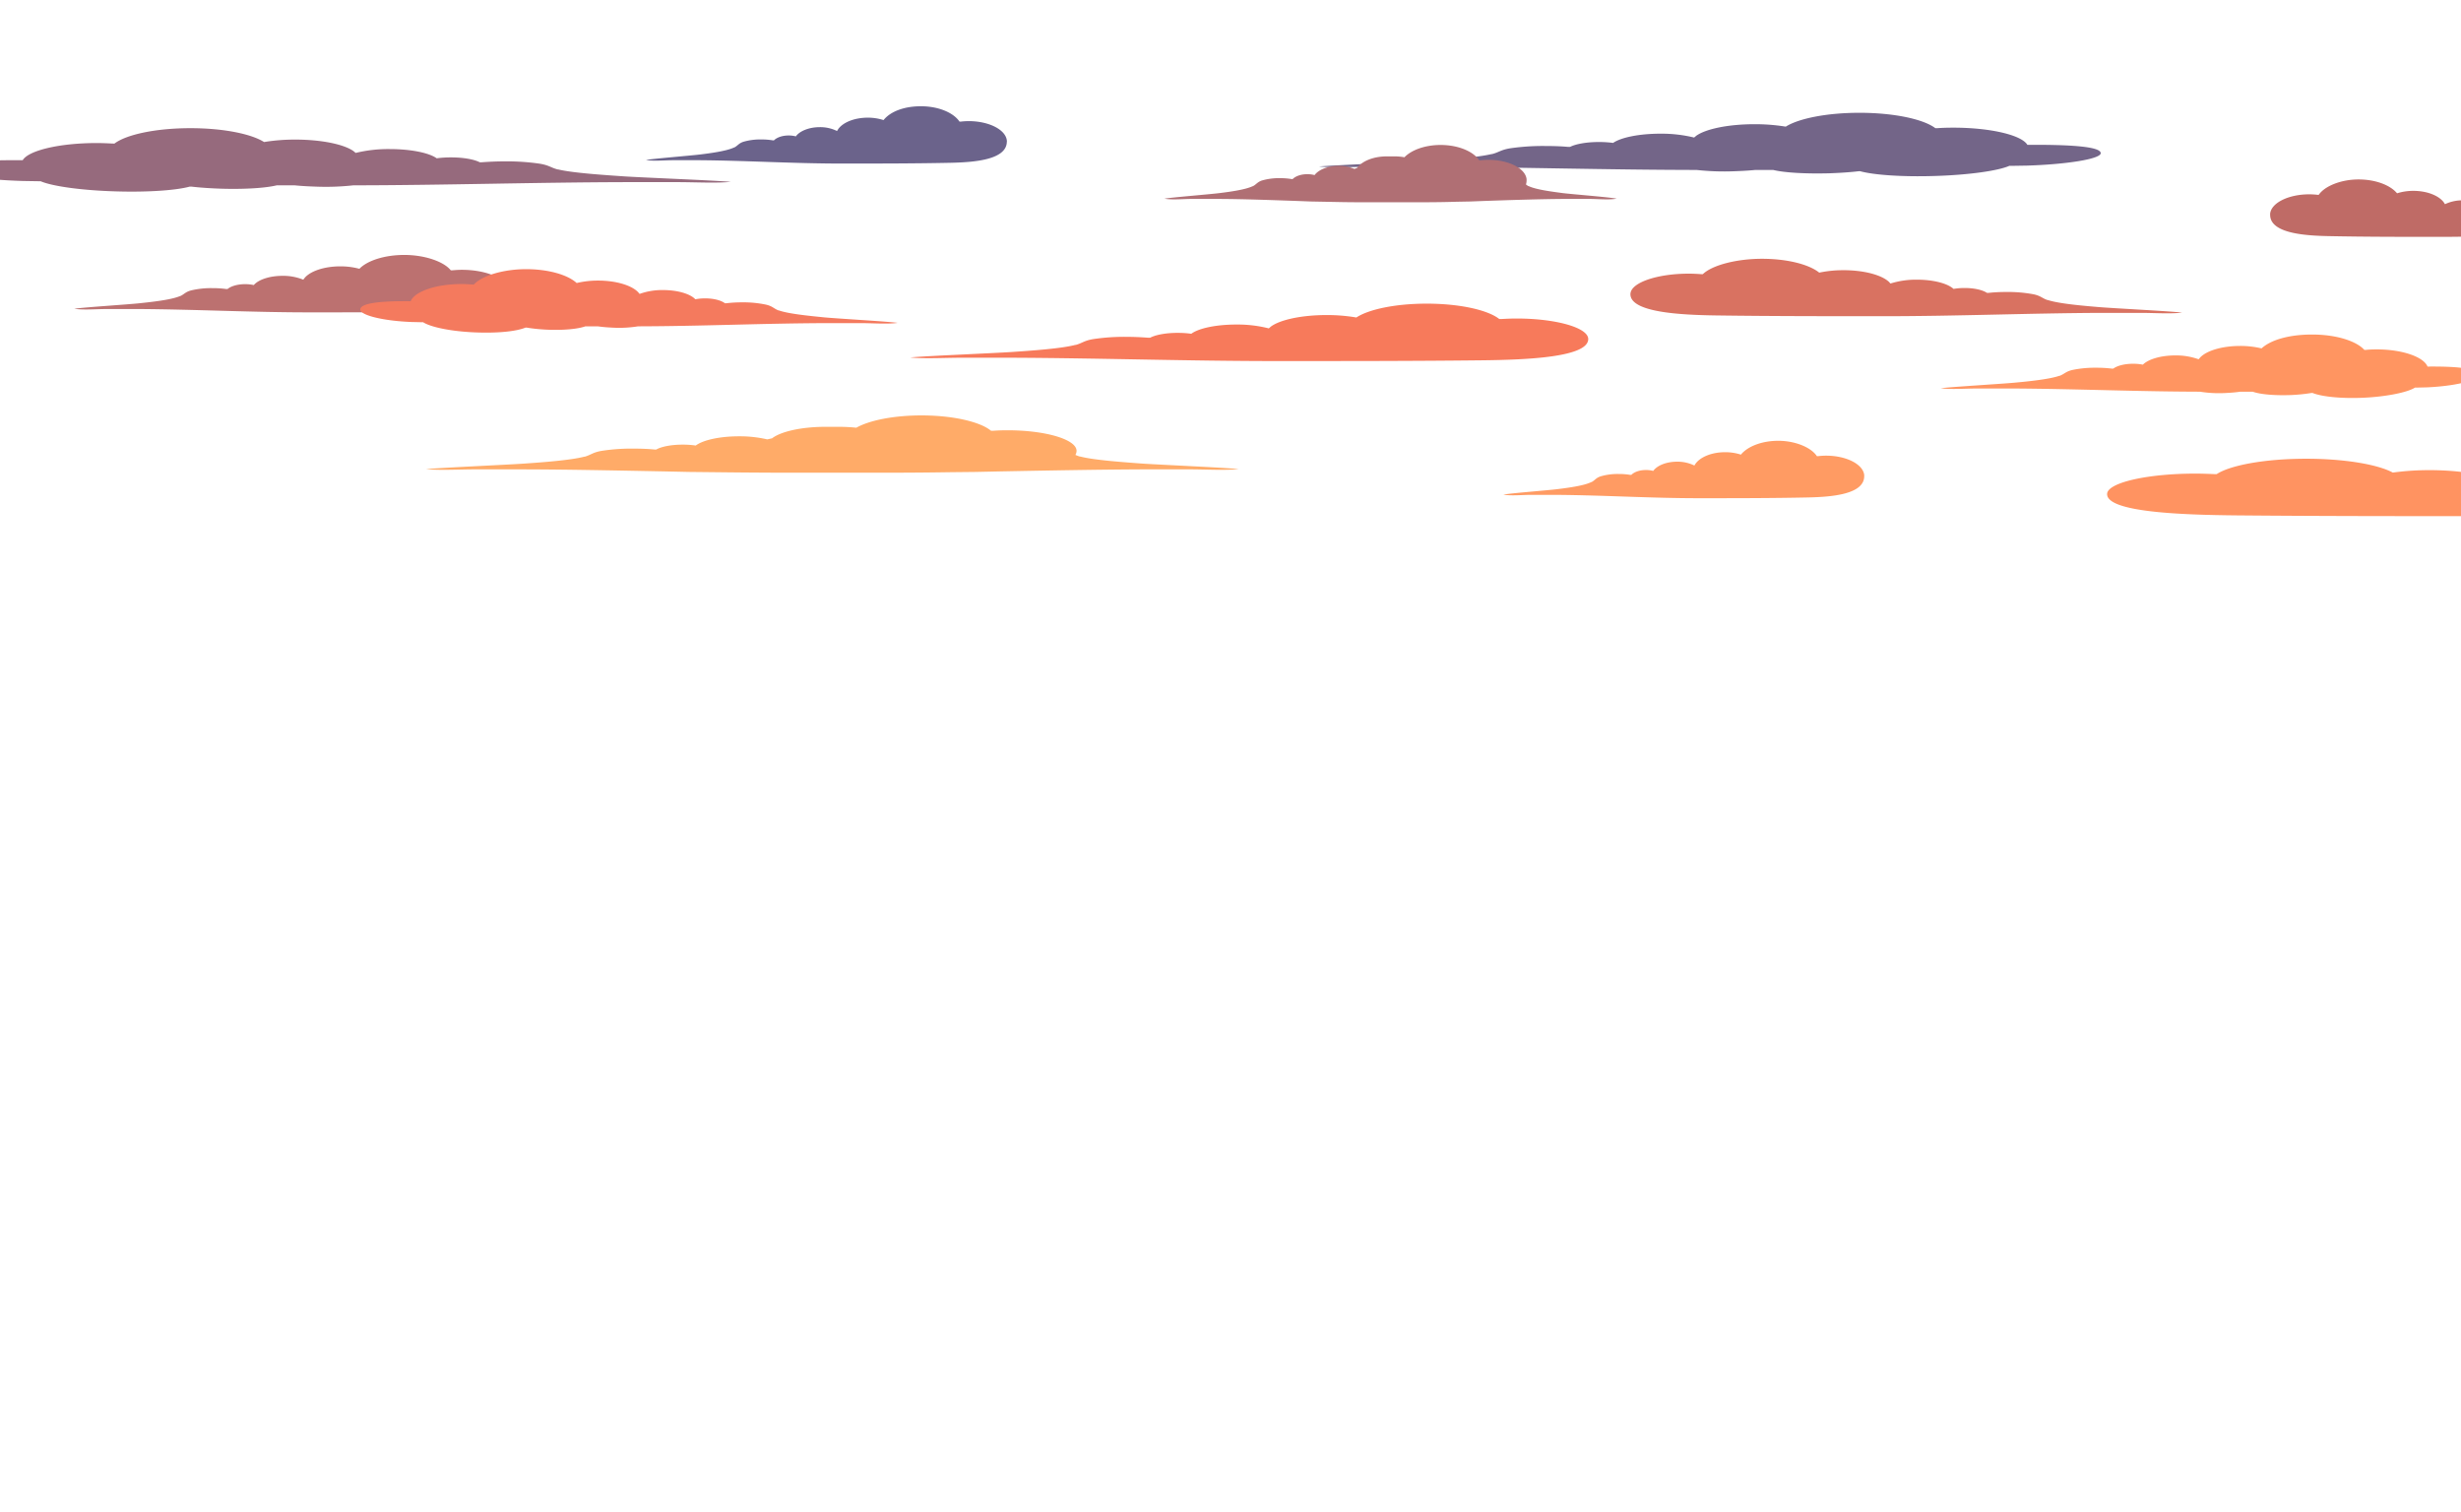<svg id="clouds" xmlns="http://www.w3.org/2000/svg" width="1920" height="1180" viewBox="0 0 1920 1180"><title>header-2</title><path d="M1581.7,113c-4.5-7.6-28.7-13.4-57.8-13.4-4.3,0-8.4.1-12.4.4h-1.6c-9.2-7-32.2-12-59.2-12-25.4,0-47.3,4.4-57.5,10.8l-1.3-.2a150.3,150.3,0,0,0-23-1.7c-20.5,0-38.1,3.7-45.5,9l-1.7,1.4a107.9,107.9,0,0,0-26.4-3c-16.6,0-30.8,3-36.8,7.2a81.5,81.5,0,0,0-11.2-.7c-9.5,0-17.8,1.5-22.4,3.8h-1.5c-5.5-.5-11.6-.7-18-.7a177.3,177.3,0,0,0-27.2,1.8c-7.3,1.2-8.7,3.1-14.1,4.5h-.4c-11.5,2.8-37.1,4.5-51.4,5.4s-72.3,3.3-83.2,4.3c11.2,1.1,28.7.2,41.1.2H1112c70.8.3,140.7,2.4,211.7,2.5a197.2,197.2,0,0,0,29.5,1c5.8-.2,11.2-.5,16.2-1h14c8.6,2.1,25.1,3.1,43.8,2.6,8.3-.3,16.1-.8,22.8-1.6h1.3c10.6,2.9,32.7,4.5,58.1,3.7,26.9-.8,49.6-4.1,58.2-7.9h1.6l12.4-.2c31.2-1,56.2-5.1,57.3-9.4a1.2,1.2,0,0,0,0-.5C1638.3,113.9,1610.8,112.8,1581.7,113Z" fill="#736588"/><path d="M2137.1,390.1h-.5c-6.3-1.4-7.9-3.3-16.6-4.5a245.6,245.6,0,0,0-32-1.8c-7.6,0-14.8.3-21.3.7H2065c-5.3-2.3-15.1-3.8-26.4-3.8a112.8,112.8,0,0,0-13.2.7c-7.1-4.3-23.8-7.2-43.3-7.2a148.7,148.7,0,0,0-31.1,3l-2-1.4c-8.7-5.3-29.4-9-53.6-9a208,208,0,0,0-27.1,1.7l-1.5.2c-11.9-6.4-37.8-10.8-67.7-10.8-31.8,0-59,5-69.7,12h-1.9c-4.7-.2-9.6-.4-14.6-.4-36.8,0-66.9,6.7-68.9,15.1a4,4,0,0,0-.1.9c0,14.1,57.9,16.2,101.1,16.6,66,.6,132,.6,198,.6,85.6,0,169.9-2.3,255.2-2.6h49c14.6,0,35.3.9,48.4-.2-12.8-1.1-79.9-3.3-98-4.3S2150.6,393,2137.1,390.1Z" fill="#ff9361"/><path d="M1218.8,150.6c-7.3-1-20.4-2.6-26.2-5.4h-.2a11.2,11.2,0,0,1-1.9-1.3,10.5,10.5,0,0,0,.5-3.2c0-.3,0-.6,0-.9-.9-8.4-13.9-15.1-29.8-15.1a55.4,55.4,0,0,0-6.3.4h-.8c-4.7-7-16.4-12-30.2-12-12.1,0-22.7,3.9-28.2,9.6a42.1,42.1,0,0,0-7.6-.7H1082c-10.5,0-19.4,3.7-23.2,9h-.1l-2,.8a30.8,30.8,0,0,0-12.3-2.4c-8.4,0-15.7,3-18.8,7.2a21.7,21.7,0,0,0-5.7-.7c-4.9,0-9.1,1.5-11.4,3.8h-.8a55.1,55.1,0,0,0-9.2-.7,47.3,47.3,0,0,0-13.9,1.8c-3.7,1.2-4.4,3.1-7.2,4.5h-.2c-5.8,2.8-18.9,4.5-26.2,5.4s-36.9,3.3-42.5,4.3c5.7,1.1,14.7.2,21,.2h21.2c20.6.1,41.1.9,61.6,1.6l10.3.4,10.8.2c9.3.2,18.5.4,27.9.4h47.1c9.3,0,18.6-.1,27.9-.4l10.8-.2,10.3-.4c20.5-.7,41-1.4,61.6-1.6h21.2c6.3,0,15.3.9,21-.2C1255.7,153.8,1226.7,151.6,1218.8,150.6Z" fill="#b06f74"/><path d="M2017,177.6c-7.5-1-20.9-2.6-26.9-5.4h-.2c-2.8-1.4-3.5-3.3-7.4-4.5a49.6,49.6,0,0,0-14.2-1.8,58,58,0,0,0-9.4.7h-.8c-2.4-2.3-6.7-3.8-11.7-3.8a22.8,22.8,0,0,0-5.9.7c-3.1-4.3-10.6-7.2-19.2-7.2a31.4,31.4,0,0,0-13.8,3l-.9-1.4c-3.9-5.3-13.1-9-23.8-9a42.2,42.2,0,0,0-12,1.7l-.7.2c-5.3-6.4-16.8-10.8-30.1-10.8s-26.2,5-31,12h-.8a58.2,58.2,0,0,0-6.5-.4c-16.4,0-29.7,6.7-30.6,15.1a8.8,8.8,0,0,0,0,.9c0,14.1,25.7,16.2,44.9,16.6,29.3.6,58.6.6,87.9.6,38,0,75.5-2.3,113.3-2.6h21.8c6.5,0,15.7.9,21.5-.2C2054.9,180.8,2025.1,178.6,2017,177.6Z" fill="#bf6b66"/><path d="M785.5,109.6c-.9-8.4-13.9-15.1-29.8-15.1a55.1,55.1,0,0,0-6.3.4h-.8c-4.7-7-16.4-12-30.1-12s-24.1,4.4-29.2,10.8l-.6-.2a40,40,0,0,0-11.7-1.7c-10.4,0-19.4,3.7-23.1,9l-.9,1.4a29.8,29.8,0,0,0-13.4-3c-8.4,0-15.7,3-18.7,7.2a21.6,21.6,0,0,0-5.7-.7c-4.8,0-9.1,1.5-11.4,3.8h-.8a54.9,54.9,0,0,0-9.2-.7,47.1,47.1,0,0,0-13.8,1.8c-3.7,1.2-4.4,3.1-7.2,4.5h-.2c-5.8,2.8-18.9,4.5-26.2,5.4s-36.8,3.3-42.4,4.3c5.7,1.1,14.6.2,20.9.2h21.2c36.8.3,73.3,2.6,110.2,2.6,28.5,0,57,0,85.5-.6,18.7-.4,43.7-2.4,43.7-16.6C785.6,110.2,785.6,109.9,785.5,109.6Z" fill="#6b638b"/><path d="M1241.5,376.1h.2c2.7-1.4,3.4-3.3,7.2-4.5a47.1,47.1,0,0,1,13.8-1.8,54.9,54.9,0,0,1,9.2.7h.8c2.3-2.3,6.5-3.8,11.4-3.8a21.6,21.6,0,0,1,5.7.7c3.1-4.3,10.3-7.2,18.7-7.2a29.8,29.8,0,0,1,13.4,3l.9-1.4c3.8-5.3,12.7-9,23.1-9a40,40,0,0,1,11.7,1.7l.6.2c5.2-6.4,16.3-10.8,29.2-10.8s25.5,5,30.1,12h.8a55.1,55.1,0,0,1,6.3-.4c15.9,0,28.9,6.7,29.8,15.1,0,.3,0,.6,0,.9,0,14.1-25,16.2-43.7,16.6-28.5.6-57,.6-85.5.6-37,0-73.4-2.3-110.2-2.6h-21.2c-6.3,0-15.2.9-20.9-.2,5.5-1.1,34.5-3.3,42.4-4.3S1235.7,379,1241.5,376.1Z" fill="#ff9b63"/><path d="M486.9,137.6c-14.3-1-39.9-2.6-51.4-5.4h-.4c-5.4-1.4-6.7-3.3-14.1-4.5a177.3,177.3,0,0,0-27.2-1.8c-6.5,0-12.6.3-18,.7h-1.5c-4.5-2.3-12.8-3.8-22.4-3.8a81.5,81.5,0,0,0-11.2.7c-6-4.3-20.2-7.2-36.8-7.2a107.9,107.9,0,0,0-26.4,3l-1.7-1.4c-7.4-5.3-25-9-45.5-9a150.3,150.3,0,0,0-23,1.7l-1.3.2c-10.1-6.4-32-10.8-57.5-10.8-27,0-50,5-59.2,12H87.9c-4-.2-8.2-.4-12.4-.4-29.2,0-53.3,5.8-57.8,13.4-29.1-.2-56.5.9-57.3,6.3a1.2,1.2,0,0,0,0,.5c1.1,4.3,26.1,8.5,57.3,9.4l12.4.2h1.6c8.7,3.8,31.3,7.1,58.2,7.9,25.4.8,47.5-.8,58.1-3.7h1.3c6.8.8,14.5,1.3,22.8,1.6,18.7.6,35.2-.5,43.8-2.6h14c4.9.5,10.4.8,16.2,1a197.2,197.2,0,0,0,29.5-1c71-.1,140.9-2.3,211.7-2.5H529c12.4,0,30,.9,41.1-.2C559.3,140.8,502.3,138.6,486.9,137.6Z" fill="#966a7d"/><path d="M1893.9,286c-3.1-7.6-19.7-13.4-39.7-13.4-2.9,0-5.8.1-8.5.4h-1.1c-6.3-7-22.1-12-40.7-12s-32.5,4.4-39.5,10.8l-.9-.2a71.7,71.7,0,0,0-15.8-1.7c-14.1,0-26.2,3.7-31.2,9l-1.2,1.4a52.2,52.2,0,0,0-18.2-3c-11.4,0-21.1,3-25.3,7.2a38.8,38.8,0,0,0-7.7-.7c-6.5,0-12.3,1.5-15.4,3.8h-1a99.5,99.5,0,0,0-12.4-.7,84.5,84.5,0,0,0-18.7,1.8c-5,1.2-6,3.1-9.7,4.5h-.3c-7.9,2.8-25.5,4.5-35.3,5.4s-49.7,3.3-57.2,4.3c7.7,1.1,19.7.2,28.3.2h28.6c48.6.3,96.7,2.4,145.4,2.5a93.5,93.5,0,0,0,20.3,1c4-.2,7.7-.5,11.1-1h9.7c5.9,2.1,17.2,3.1,30.1,2.6a137.5,137.5,0,0,0,15.7-1.6h.9c7.3,2.9,22.5,4.5,39.9,3.7s34.1-4.1,40-7.9h1.1l8.5-.2c21.4-1,38.6-5.1,39.4-9.4a1.7,1.7,0,0,0,0-.5C1932.7,286.9,1913.9,285.8,1893.9,286Z" fill="#ff9561"/><path d="M1597.7,234.1h-.3c-4.2-1.4-5.2-3.3-10.9-4.5a107.9,107.9,0,0,0-21.1-1.8,127.3,127.3,0,0,0-14,.7h-1.2c-3.5-2.3-10-3.8-17.4-3.8a49.6,49.6,0,0,0-8.7.7c-4.7-4.3-15.7-7.2-28.6-7.2a66.3,66.3,0,0,0-20.6,3l-1.3-1.4c-5.8-5.3-19.4-9-35.4-9a91.5,91.5,0,0,0-17.9,1.7l-1,.2c-7.9-6.4-24.9-10.8-44.7-10.8s-38.9,5-46.1,12h-1.2c-3.1-.2-6.3-.4-9.7-.4-24.3,0-44.2,6.7-45.5,15.1a6,6,0,0,0-.1.9c0,14.1,38.2,16.2,66.8,16.6,43.6.6,87.2.6,130.7.6,56.5,0,112.2-2.3,168.5-2.6h32.4c9.6,0,23.3.9,32-.2-8.5-1.1-52.7-3.3-64.7-4.3S1606.6,237,1597.7,234.1Z" fill="#d97261"/><path d="M890,361.6c-13.1-1-36.6-2.6-47.1-5.4h-.4a25.6,25.6,0,0,1-3.5-1.3,6.4,6.4,0,0,0,.9-3.2,5.1,5.1,0,0,0-.1-.9c-1.6-8.4-25-15.1-53.7-15.1-3.9,0-7.7.1-11.4.4h-1.5c-8.4-7-29.6-12-54.3-12-21.8,0-40.8,3.9-50.8,9.6a134.9,134.9,0,0,0-13.6-.7H644c-18.8,0-34.9,3.7-41.7,9h-.1l-3.6.8a95,95,0,0,0-22.1-2.4c-15.2,0-28.2,3-33.7,7.2a68.7,68.7,0,0,0-10.3-.7c-8.7,0-16.4,1.5-20.5,3.8h-1.4c-5-.5-10.6-.7-16.6-.7a149.5,149.5,0,0,0-24.9,1.8c-6.7,1.2-8,3.1-12.9,4.5h-.4c-10.5,2.8-34,4.5-47.1,5.4s-66.4,3.3-76.3,4.3c10.2,1.1,26.4.2,37.7.2h38.2c37,.1,73.8.9,110.7,1.6l18.5.4,19.4.2q25,.3,50.1.4h84.7q25.1,0,50.1-.4l19.4-.2,18.6-.4c36.8-.7,73.6-1.4,110.6-1.6h38.2c11.4,0,27.5.9,37.7-.2C956.3,364.8,904.1,362.6,890,361.6Z" fill="#ffab68"/><path d="M140.2,231.1h.2c3.3-1.4,4.1-3.3,8.6-4.5a67.1,67.1,0,0,1,16.6-1.8,78.8,78.8,0,0,1,11,.7h.9c2.8-2.3,7.9-3.8,13.7-3.8a30.8,30.8,0,0,1,6.8.7c3.7-4.3,12.4-7.2,22.5-7.2a41.9,41.9,0,0,1,16.1,3l1.1-1.4c4.5-5.3,15.3-9,27.8-9a57,57,0,0,1,14.1,1.7l.8.2c6.2-6.4,19.6-10.8,35.1-10.8s30.6,5,36.2,12h1c2.4-.2,5-.4,7.6-.4,19.1,0,34.7,6.7,35.7,15.1a7.5,7.5,0,0,1,.1.9c0,14.1-30,16.2-52.4,16.6-34.2.6-68.5.6-102.7.6-44.4,0-88.1-2.3-132.3-2.6H83.1c-7.6,0-18.3.9-25.1-.2,6.6-1.1,41.4-3.3,50.8-4.3S133.2,234,140.2,231.1Z" fill="#bc7170"/><path d="M643,247.6c-9.8-1-27.4-2.6-35.3-5.4h-.3c-3.7-1.4-4.6-3.3-9.7-4.5a84.5,84.5,0,0,0-18.7-1.8,99.5,99.5,0,0,0-12.4.7h-1c-3.1-2.3-8.8-3.8-15.4-3.8a38.8,38.8,0,0,0-7.7.7c-4.1-4.3-13.9-7.2-25.3-7.2a52.2,52.2,0,0,0-18.2,3l-1.2-1.4c-5.1-5.3-17.2-9-31.2-9a71.7,71.7,0,0,0-15.8,1.7l-.9.2c-7-6.4-22-10.8-39.5-10.8s-34.4,5-40.7,12h-1.1c-2.7-.2-5.6-.4-8.5-.4-20,0-36.6,5.8-39.7,13.4-20-.2-38.8.9-39.3,6.3a1.7,1.7,0,0,0,0,.5c.8,4.3,17.9,8.5,39.4,9.4l8.5.2h1.1c5.9,3.8,21.5,7.1,40,7.9s32.7-.8,39.9-3.7h.9a137.5,137.5,0,0,0,15.7,1.6c12.9.6,24.2-.5,30.1-2.6h9.7c3.4.5,7.1.8,11.1,1a93.5,93.5,0,0,0,20.3-1c48.8-.1,96.8-2.3,145.4-2.5H672c8.5,0,20.6.9,28.3-.2C692.7,250.8,653.6,248.6,643,247.6Z" fill="#f47a5e"/><path d="M838.9,269.1h.4c5.1-1.4,6.4-3.3,13.4-4.5a162.2,162.2,0,0,1,26-1.8c6.2,0,12,.3,17.2.7h1.4c4.3-2.3,12.3-3.8,21.4-3.8a74.5,74.5,0,0,1,10.7.7c5.8-4.3,19.3-7.2,35.2-7.2a98.8,98.8,0,0,1,25.3,3l1.6-1.4c7.1-5.3,23.9-9,43.5-9a137.4,137.4,0,0,1,22,1.7l1.2.2c9.7-6.4,30.6-10.8,54.9-10.8,25.8,0,47.8,5,56.6,12h1.5c3.8-.2,7.8-.4,11.9-.4,29.9,0,54.3,6.7,55.9,15.1a4.9,4.9,0,0,1,.1.9c0,14.1-47,16.2-82.1,16.6-53.5.6-107.1.6-160.7.6-69.4,0-137.8-2.3-207-2.6H749.5c-11.8,0-28.6.9-39.3-.2,10.4-1.1,64.8-3.3,79.5-4.3S827.9,272,838.9,269.1Z" fill="#f77a5b"/></svg>